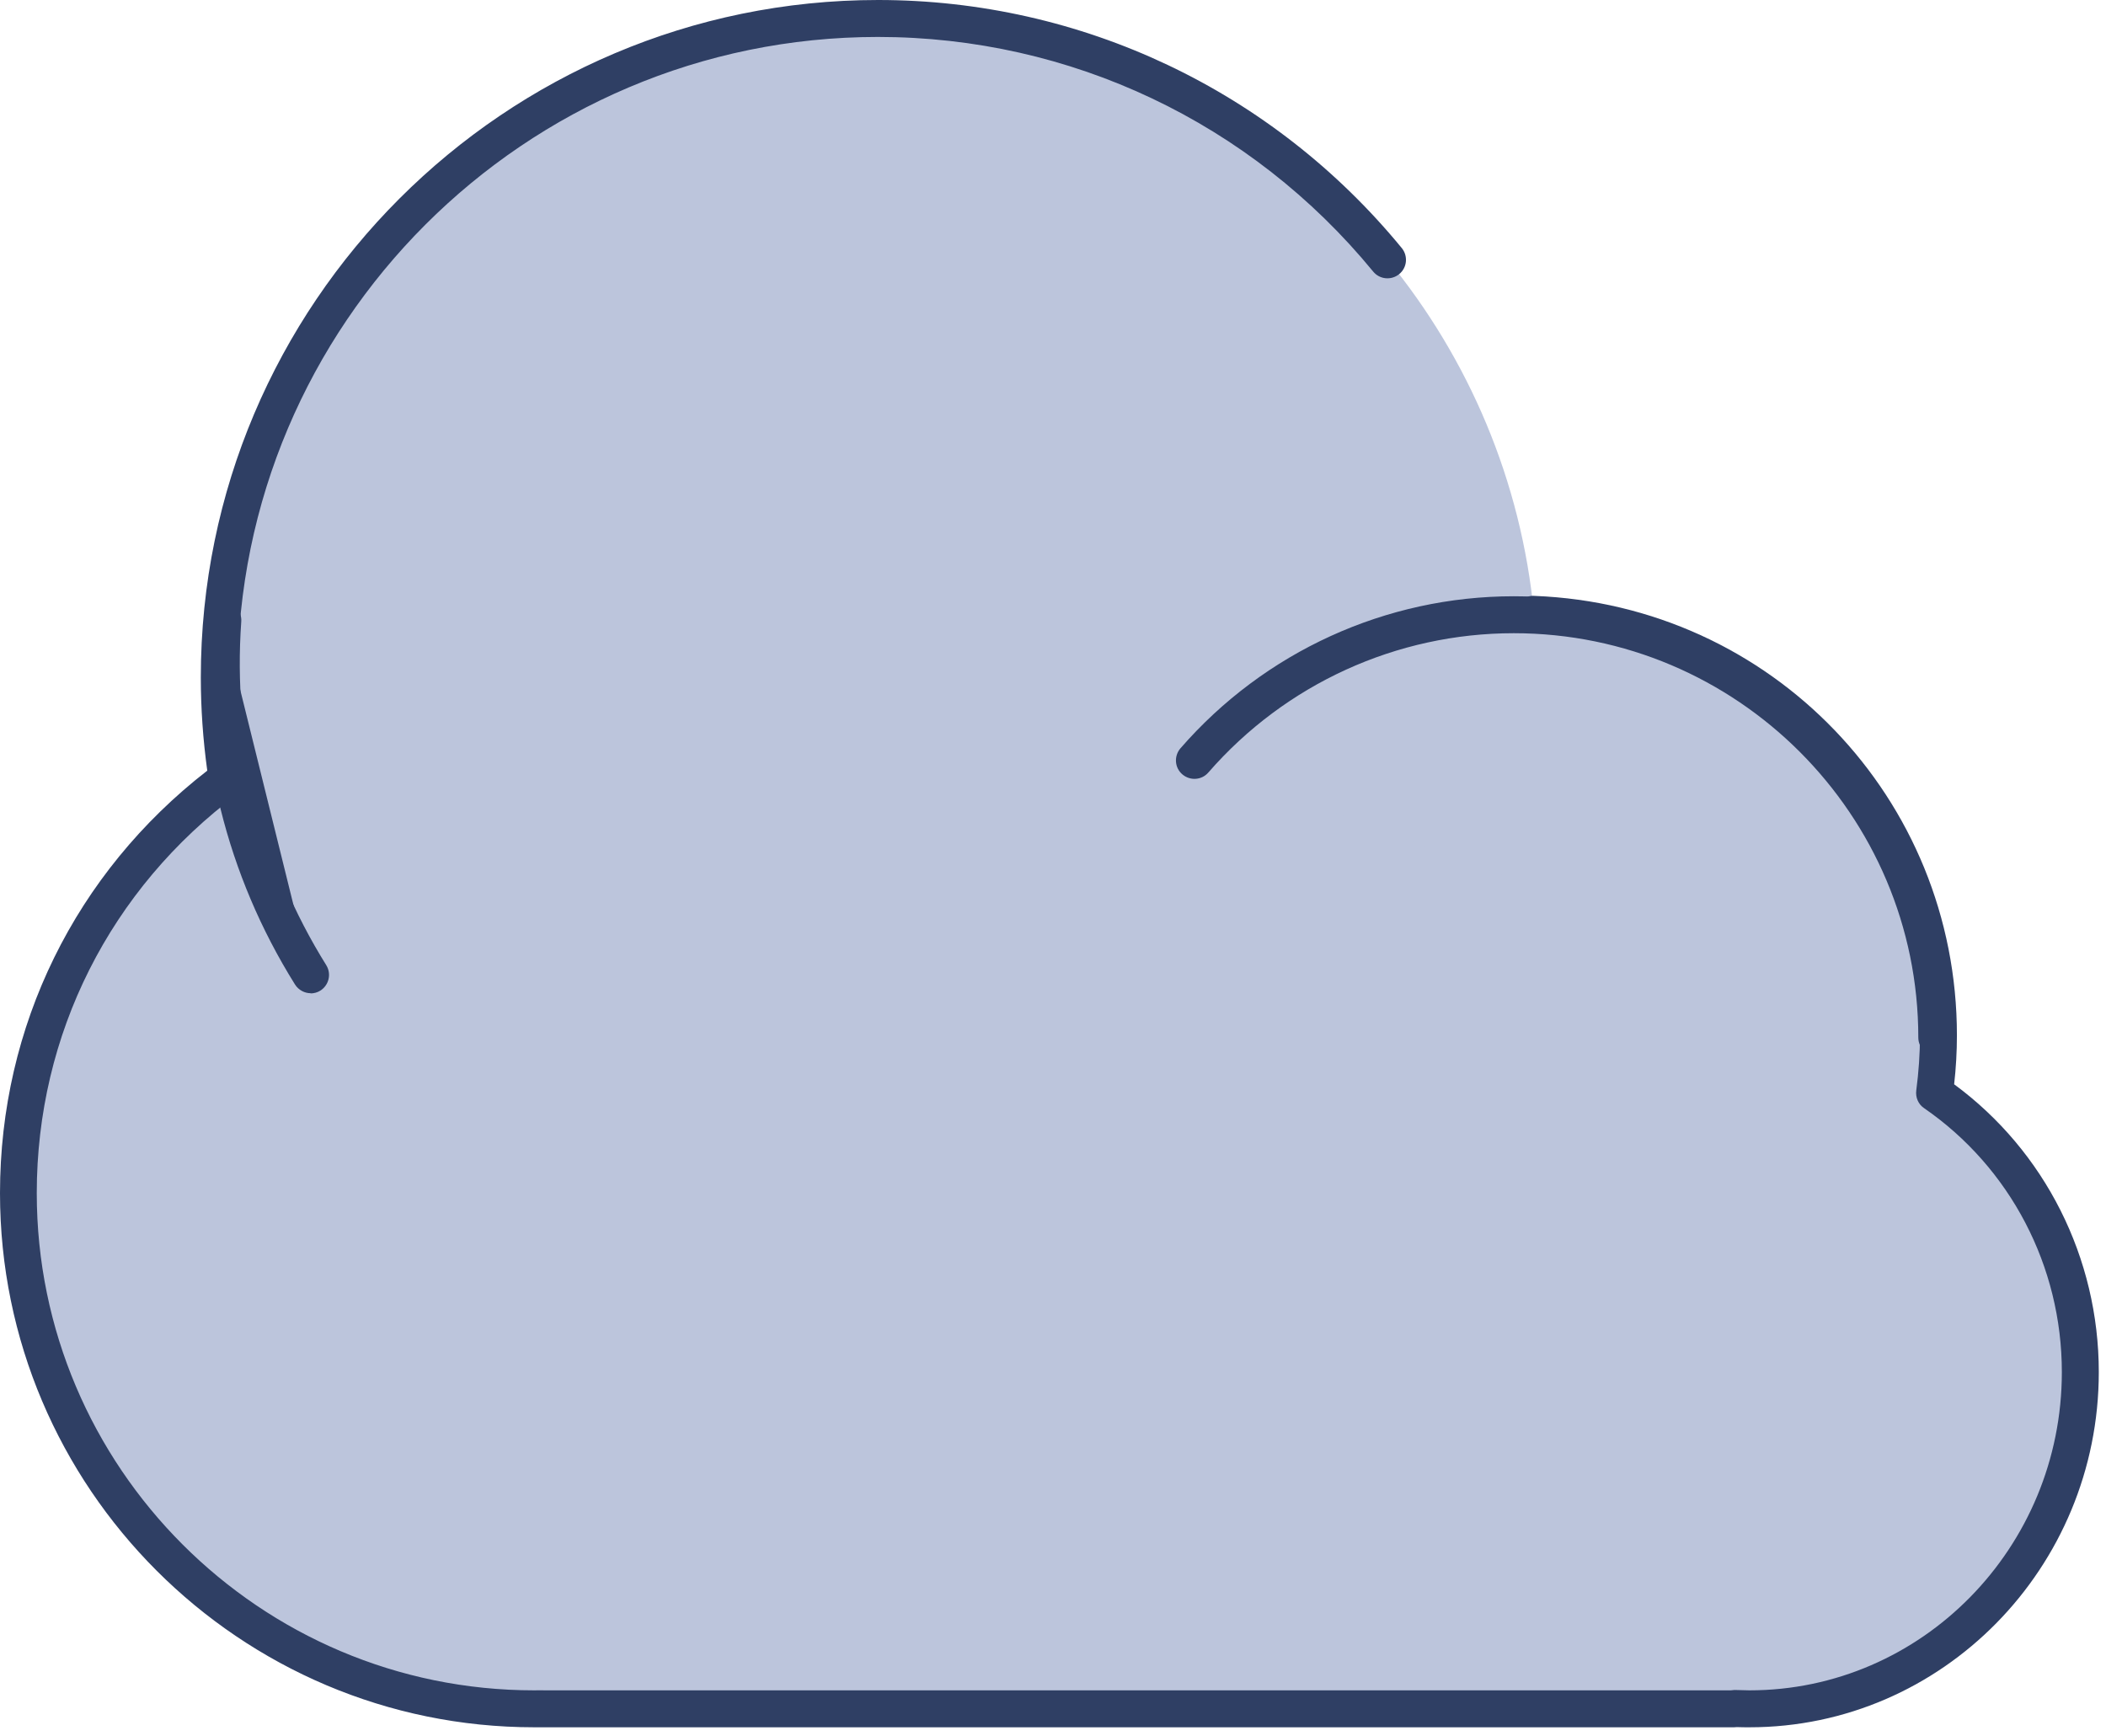 <svg width="114" height="94" viewBox="0 0 114 94" fill="none" xmlns="http://www.w3.org/2000/svg">
<g id="cloud">
<path id="Vector" fill-rule="evenodd" clip-rule="evenodd" d="M29.58 92.51C29.36 92.51 29.14 92.51 28.93 92.51C13.52 92.51 1.01 80 1.01 64.59C1.01 55.4 5.45 47.26 12.3 42.16C12.02 40.37 11.88 38.53 11.88 36.67C11.88 16.98 27.86 1 47.54 1C58.65 1 68.58 6.09 75.12 14.07C79.49 19.4 82.35 26.02 83.04 33.26C95.21 33.73 104.94 43.76 104.94 56.05C104.94 57.1 104.87 58.14 104.73 59.16C109.49 62.44 112.63 67.98 112.63 74.27C112.63 84.33 104.6 92.5 94.72 92.5C94.44 92.5 94.16 92.5 93.88 92.48V92.5H29.59L29.58 92.51Z" fill="#BCC5DC"/>
<path id="Vector_2" d="M94.71 93.51C94.48 93.51 94.25 93.51 94.02 93.5C93.97 93.5 93.92 93.51 93.87 93.51H29.58C29.58 93.51 29.52 93.51 29.48 93.51C29.29 93.51 29.11 93.51 28.92 93.51C12.97 93.51 0 80.54 0 64.59C0 55.55 4.08 47.26 11.22 41.72C10.99 40.05 10.87 38.36 10.87 36.67C10.87 16.45 27.32 0 47.53 0C58.54 0 68.88 4.9 75.88 13.43C76.23 13.86 76.17 14.49 75.74 14.84C75.31 15.19 74.68 15.13 74.33 14.7C67.71 6.63 57.94 2 47.52 2C28.41 2 12.86 17.55 12.86 36.67C12.86 38.46 13 40.25 13.27 42.01C13.33 42.38 13.18 42.74 12.88 42.97C5.96 48.12 1.99 56 1.99 64.59C1.99 79.43 14.07 91.51 28.91 91.51C29.12 91.5 29.32 91.51 29.53 91.51C29.59 91.51 29.64 91.51 29.69 91.51H93.69C93.75 91.5 93.82 91.5 93.89 91.49C94.16 91.49 94.43 91.51 94.7 91.51C104.03 91.51 111.61 83.78 111.61 74.28C111.61 68.55 108.82 63.21 104.15 59.99C103.84 59.78 103.68 59.41 103.73 59.03C103.86 58.04 103.93 57.04 103.93 56.05C103.93 44.29 94.73 34.72 82.99 34.26C82.44 34.24 82.01 33.77 82.03 33.22C82.05 32.67 82.52 32.21 83.07 32.26C95.89 32.76 105.93 43.21 105.93 56.05C105.93 56.93 105.88 57.82 105.78 58.7C110.7 62.32 113.61 68.1 113.61 74.28C113.61 84.88 105.13 93.51 94.7 93.51H94.71Z" fill="#2F3F64"/>
<g id="Group">
<path id="Vector_3" d="M64.66 41.17C68.86 36.34 75.05 33.29 81.94 33.29C94.58 33.29 104.84 43.55 104.84 56.18" fill="#BCC5DC"/>
<path id="Vector_4" d="M104.84 57.17C104.29 57.17 103.84 56.72 103.84 56.17C103.84 44.1 94.02 34.28 81.94 34.28C75.6 34.28 69.58 37.03 65.41 41.82C65.05 42.24 64.42 42.28 64 41.92C63.58 41.56 63.54 40.93 63.9 40.51C68.45 35.28 75.02 32.28 81.94 32.28C95.12 32.28 105.84 43 105.84 56.17C105.84 56.72 105.39 57.17 104.84 57.17Z" fill="#2F3F64"/>
</g>
<g id="Group_2">
<path id="Vector_5" d="M16.82 52.769C13.36 47.229 11.57 40.579 12.07 33.569Z" fill="#2F3F64"/>
<path id="Vector_6" d="M16.82 53.77C16.49 53.77 16.16 53.6 15.97 53.3C12.26 47.36 10.57 40.51 11.07 33.5C11.11 32.95 11.59 32.52 12.14 32.58C12.69 32.62 13.1 33.1 13.06 33.65C12.59 40.24 14.18 46.67 17.66 52.25C17.95 52.72 17.81 53.33 17.34 53.63C17.18 53.73 16.99 53.78 16.81 53.78L16.82 53.77Z" fill="#2F3F64"/>
</g>
</g>
</svg>
